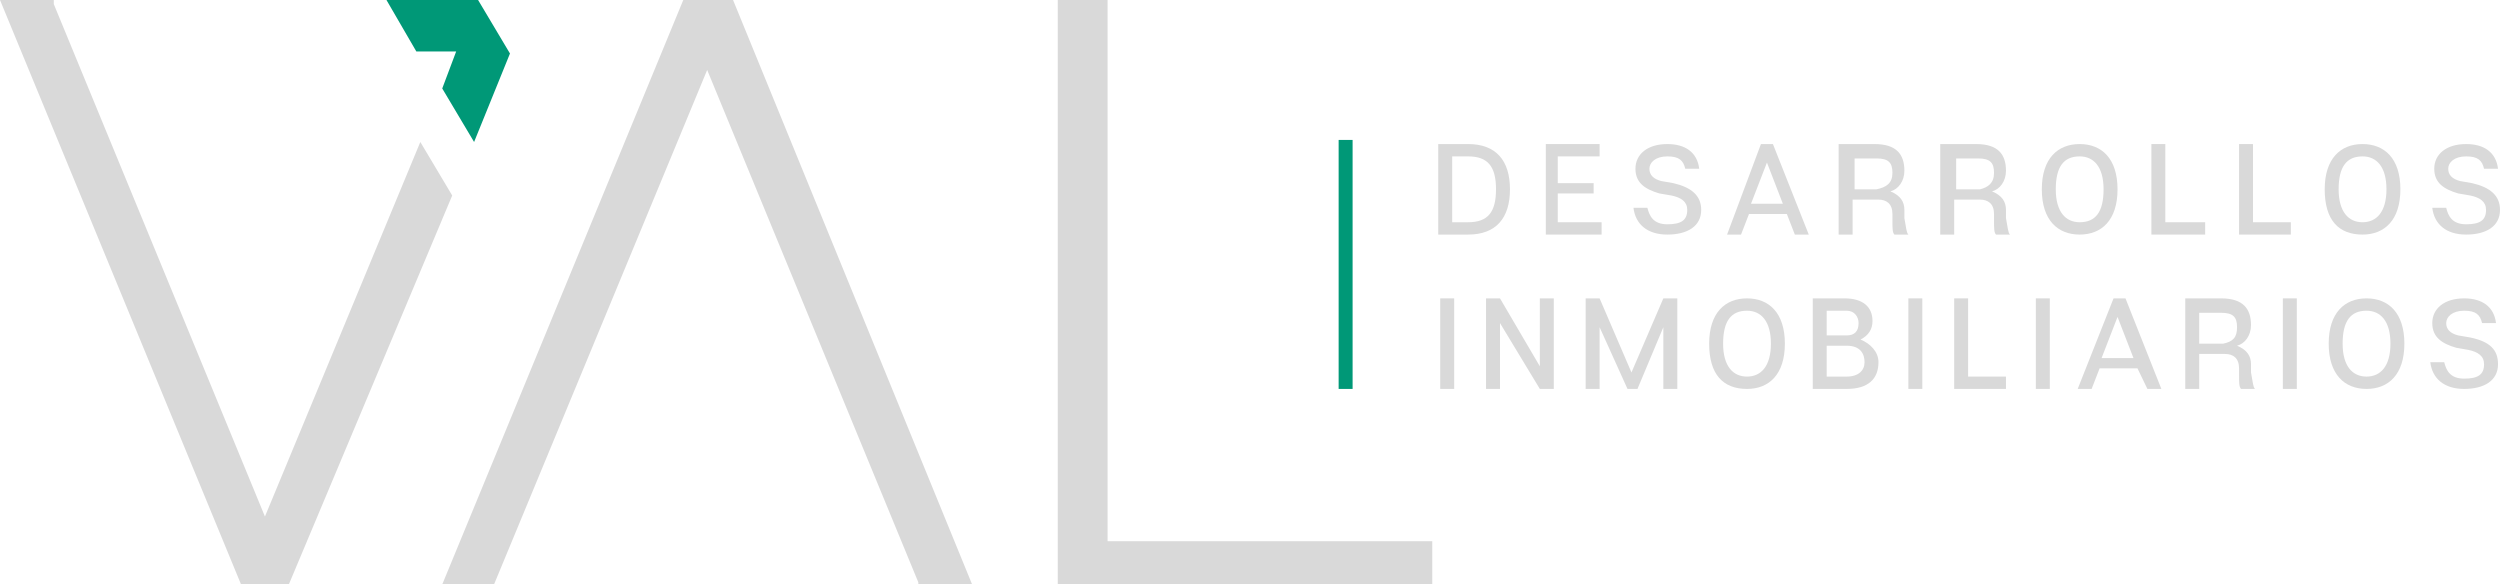 <svg width="77" height="18" viewBox="0 0 77 18" fill="none" xmlns="http://www.w3.org/2000/svg">
<g clip-path="url(#clip0_92_484)">
<path d="M21.045 0L13.621 18H15.216L21.781 2.155L28.285 17.937V18H29.941L22.578 0H21.045Z" fill="#D9D9D9"/>
<path d="M34.113 0H32.579V18H44.114V16.669H34.113V0Z" fill="#D9D9D9"/>
<path d="M41.66 4.31H41.23V11.979H41.66V4.31Z" fill="#009877"/>
<path d="M12.946 4.373L8.16 15.909L1.657 0.127V0H0L7.424 18H8.896L13.928 6.021L12.946 4.373Z" fill="#D9D9D9"/>
<path d="M14.725 0H14.664H11.903L12.823 1.585H14.05L13.621 2.725L14.602 4.373L15.707 1.648L14.725 0Z" fill="#009877"/>
<path d="M46.507 5.831C46.507 6.718 46.077 7.225 45.218 7.225H44.298V4.437H45.218C46.077 4.437 46.507 4.944 46.507 5.831ZM46.077 5.831C46.077 5.134 45.832 4.817 45.218 4.817H44.727V6.845H45.218C45.832 6.845 46.077 6.528 46.077 5.831Z" fill="#D9D9D9"/>
<path d="M49.329 6.845V7.225H47.611V4.437H49.268V4.817H47.979V5.641H49.084V5.958H47.979V6.845H49.329Z" fill="#D9D9D9"/>
<path d="M52.397 6.465C52.397 6.972 51.967 7.225 51.354 7.225C50.74 7.225 50.372 6.908 50.311 6.401H50.74C50.802 6.655 50.924 6.908 51.354 6.908C51.783 6.908 51.967 6.782 51.967 6.465C51.967 6.211 51.783 6.084 51.477 6.021L51.108 5.958C50.679 5.831 50.372 5.641 50.372 5.197C50.372 4.753 50.74 4.437 51.354 4.437C51.906 4.437 52.274 4.69 52.336 5.197H51.906C51.845 4.944 51.722 4.817 51.354 4.817C50.986 4.817 50.802 5.007 50.802 5.197C50.802 5.387 50.924 5.514 51.17 5.577L51.538 5.641C52.09 5.768 52.397 6.021 52.397 6.465Z" fill="#D9D9D9"/>
<path d="M55.035 6.591H53.869L53.624 7.225H53.194L54.237 4.437H54.606L55.71 7.225H55.281L55.035 6.591ZM54.912 6.275L54.422 5.007L53.931 6.275H54.912Z" fill="#D9D9D9"/>
<path d="M58.778 7.225H58.348C58.287 7.162 58.287 7.035 58.287 6.782V6.591C58.287 6.275 58.103 6.148 57.857 6.148H57.06V7.225H56.63V4.437H57.735C58.41 4.437 58.655 4.753 58.655 5.26C58.655 5.577 58.471 5.831 58.225 5.894C58.532 6.021 58.655 6.211 58.655 6.465V6.718C58.716 7.035 58.716 7.162 58.778 7.225ZM58.287 5.324C58.287 5.007 58.164 4.88 57.796 4.88H57.121V5.831H57.796C58.103 5.768 58.287 5.641 58.287 5.324Z" fill="#D9D9D9"/>
<path d="M61.907 7.225H61.477C61.416 7.162 61.416 7.035 61.416 6.782V6.591C61.416 6.275 61.232 6.148 60.986 6.148H60.189V7.225H59.759V4.437H60.864C61.539 4.437 61.784 4.753 61.784 5.26C61.784 5.577 61.6 5.831 61.355 5.894C61.661 6.021 61.784 6.211 61.784 6.465V6.718C61.845 7.035 61.845 7.162 61.907 7.225ZM61.416 5.324C61.416 5.007 61.293 4.88 60.925 4.88H60.25V5.831H60.986C61.232 5.768 61.416 5.641 61.416 5.324Z" fill="#D9D9D9"/>
<path d="M65.22 5.831C65.22 6.782 64.729 7.225 64.054 7.225C63.379 7.225 62.888 6.782 62.888 5.831C62.888 4.88 63.379 4.437 64.054 4.437C64.729 4.437 65.22 4.88 65.22 5.831ZM64.79 5.831C64.79 5.134 64.484 4.817 64.054 4.817C63.563 4.817 63.318 5.134 63.318 5.831C63.318 6.528 63.625 6.845 64.054 6.845C64.545 6.845 64.79 6.528 64.79 5.831Z" fill="#D9D9D9"/>
<path d="M67.919 6.845V7.225H66.263V4.437H66.692V6.845H67.919Z" fill="#D9D9D9"/>
<path d="M70.558 6.845V7.225H68.963V4.437H69.392V6.845H70.558Z" fill="#D9D9D9"/>
<path d="M73.932 5.831C73.932 6.782 73.441 7.225 72.766 7.225C72.03 7.225 71.601 6.782 71.601 5.831C71.601 4.88 72.092 4.437 72.766 4.437C73.441 4.437 73.932 4.88 73.932 5.831ZM73.503 5.831C73.503 5.134 73.196 4.817 72.766 4.817C72.276 4.817 72.03 5.134 72.03 5.831C72.03 6.528 72.337 6.845 72.766 6.845C73.196 6.845 73.503 6.528 73.503 5.831Z" fill="#D9D9D9"/>
<path d="M77 6.465C77 6.972 76.57 7.225 75.957 7.225C75.343 7.225 74.975 6.908 74.914 6.401H75.343C75.405 6.655 75.528 6.908 75.957 6.908C76.386 6.908 76.57 6.782 76.57 6.465C76.57 6.211 76.386 6.084 76.08 6.021L75.712 5.958C75.282 5.831 74.975 5.641 74.975 5.197C74.975 4.753 75.343 4.437 75.957 4.437C76.509 4.437 76.877 4.69 76.939 5.197H76.509C76.448 4.944 76.325 4.817 75.957 4.817C75.589 4.817 75.405 5.007 75.405 5.197C75.405 5.387 75.528 5.514 75.773 5.577L76.141 5.641C76.693 5.768 77 6.021 77 6.465Z" fill="#D9D9D9"/>
<path d="M44.789 9.19H44.359V11.979H44.789V9.19Z" fill="#D9D9D9"/>
<path d="M47.857 11.979H47.427L46.2 9.951V11.979H45.77V9.19H46.2L47.427 11.282V9.19H47.857V11.979Z" fill="#D9D9D9"/>
<path d="M51.661 11.979H51.231V10.078L50.434 11.979H50.127L49.268 10.078V11.979H48.838V9.19H49.268L50.249 11.472L51.231 9.19H51.661V11.979Z" fill="#D9D9D9"/>
<path d="M54.974 10.585C54.974 11.535 54.483 11.979 53.808 11.979C53.072 11.979 52.642 11.535 52.642 10.585C52.642 9.634 53.133 9.19 53.808 9.19C54.483 9.19 54.974 9.634 54.974 10.585ZM54.544 10.585C54.544 9.887 54.237 9.57 53.808 9.57C53.317 9.57 53.072 9.887 53.072 10.585C53.072 11.282 53.379 11.599 53.808 11.599C54.237 11.599 54.544 11.282 54.544 10.585Z" fill="#D9D9D9"/>
<path d="M57.857 11.155C57.857 11.662 57.551 11.979 56.876 11.979H55.833V9.19H56.814C57.367 9.19 57.673 9.444 57.673 9.887C57.673 10.141 57.551 10.331 57.305 10.458C57.612 10.585 57.857 10.838 57.857 11.155ZM56.262 10.331H56.876C57.121 10.331 57.244 10.204 57.244 9.951C57.244 9.761 57.121 9.57 56.876 9.57H56.262V10.331ZM57.428 11.155C57.428 10.902 57.305 10.648 56.876 10.648H56.262V11.599H56.876C57.244 11.599 57.428 11.409 57.428 11.155Z" fill="#D9D9D9"/>
<path d="M59.207 9.19H58.778V11.979H59.207V9.19Z" fill="#D9D9D9"/>
<path d="M61.784 11.599V11.979H60.189V9.19H60.618V11.599H61.784Z" fill="#D9D9D9"/>
<path d="M63.134 9.19H62.704V11.979H63.134V9.19Z" fill="#D9D9D9"/>
<path d="M65.834 11.345H64.668L64.422 11.979H63.993L65.097 9.19H65.465L66.57 11.979H66.14L65.834 11.345ZM65.711 11.028L65.22 9.761L64.729 11.028H65.711Z" fill="#D9D9D9"/>
<path d="M69.453 11.979H69.024C68.963 11.915 68.963 11.789 68.963 11.535V11.345C68.963 11.028 68.778 10.902 68.533 10.902H67.736V11.979H67.306V9.19H68.41C69.085 9.19 69.331 9.507 69.331 10.014C69.331 10.331 69.147 10.585 68.901 10.648C69.208 10.775 69.331 10.965 69.331 11.218V11.472C69.392 11.789 69.392 11.915 69.453 11.979ZM68.901 10.078C68.901 9.761 68.778 9.634 68.41 9.634H67.736V10.585H68.472C68.778 10.521 68.901 10.394 68.901 10.078Z" fill="#D9D9D9"/>
<path d="M70.742 9.19H70.312V11.979H70.742V9.19Z" fill="#D9D9D9"/>
<path d="M74.055 10.585C74.055 11.535 73.564 11.979 72.889 11.979C72.214 11.979 71.724 11.535 71.724 10.585C71.724 9.634 72.214 9.19 72.889 9.19C73.564 9.19 74.055 9.634 74.055 10.585ZM73.626 10.585C73.626 9.887 73.319 9.57 72.889 9.57C72.398 9.57 72.153 9.887 72.153 10.585C72.153 11.282 72.46 11.599 72.889 11.599C73.319 11.599 73.626 11.282 73.626 10.585Z" fill="#D9D9D9"/>
<path d="M76.939 11.218C76.939 11.725 76.509 11.979 75.896 11.979C75.282 11.979 74.914 11.662 74.853 11.155H75.282C75.343 11.409 75.466 11.662 75.896 11.662C76.325 11.662 76.509 11.535 76.509 11.218C76.509 10.965 76.325 10.838 76.018 10.775L75.65 10.711C75.221 10.585 74.914 10.394 74.914 9.951C74.914 9.507 75.282 9.19 75.896 9.19C76.448 9.19 76.816 9.444 76.877 9.951H76.448C76.386 9.697 76.264 9.57 75.896 9.57C75.528 9.57 75.343 9.761 75.343 9.951C75.343 10.141 75.466 10.268 75.712 10.331L76.08 10.394C76.693 10.521 76.939 10.775 76.939 11.218Z" fill="#D9D9D9"/>
</g>
<defs>
<clipPath id="clip0_92_484">
<rect width="77" height="18" fill="white"/>
</clipPath>
</defs>
</svg>
